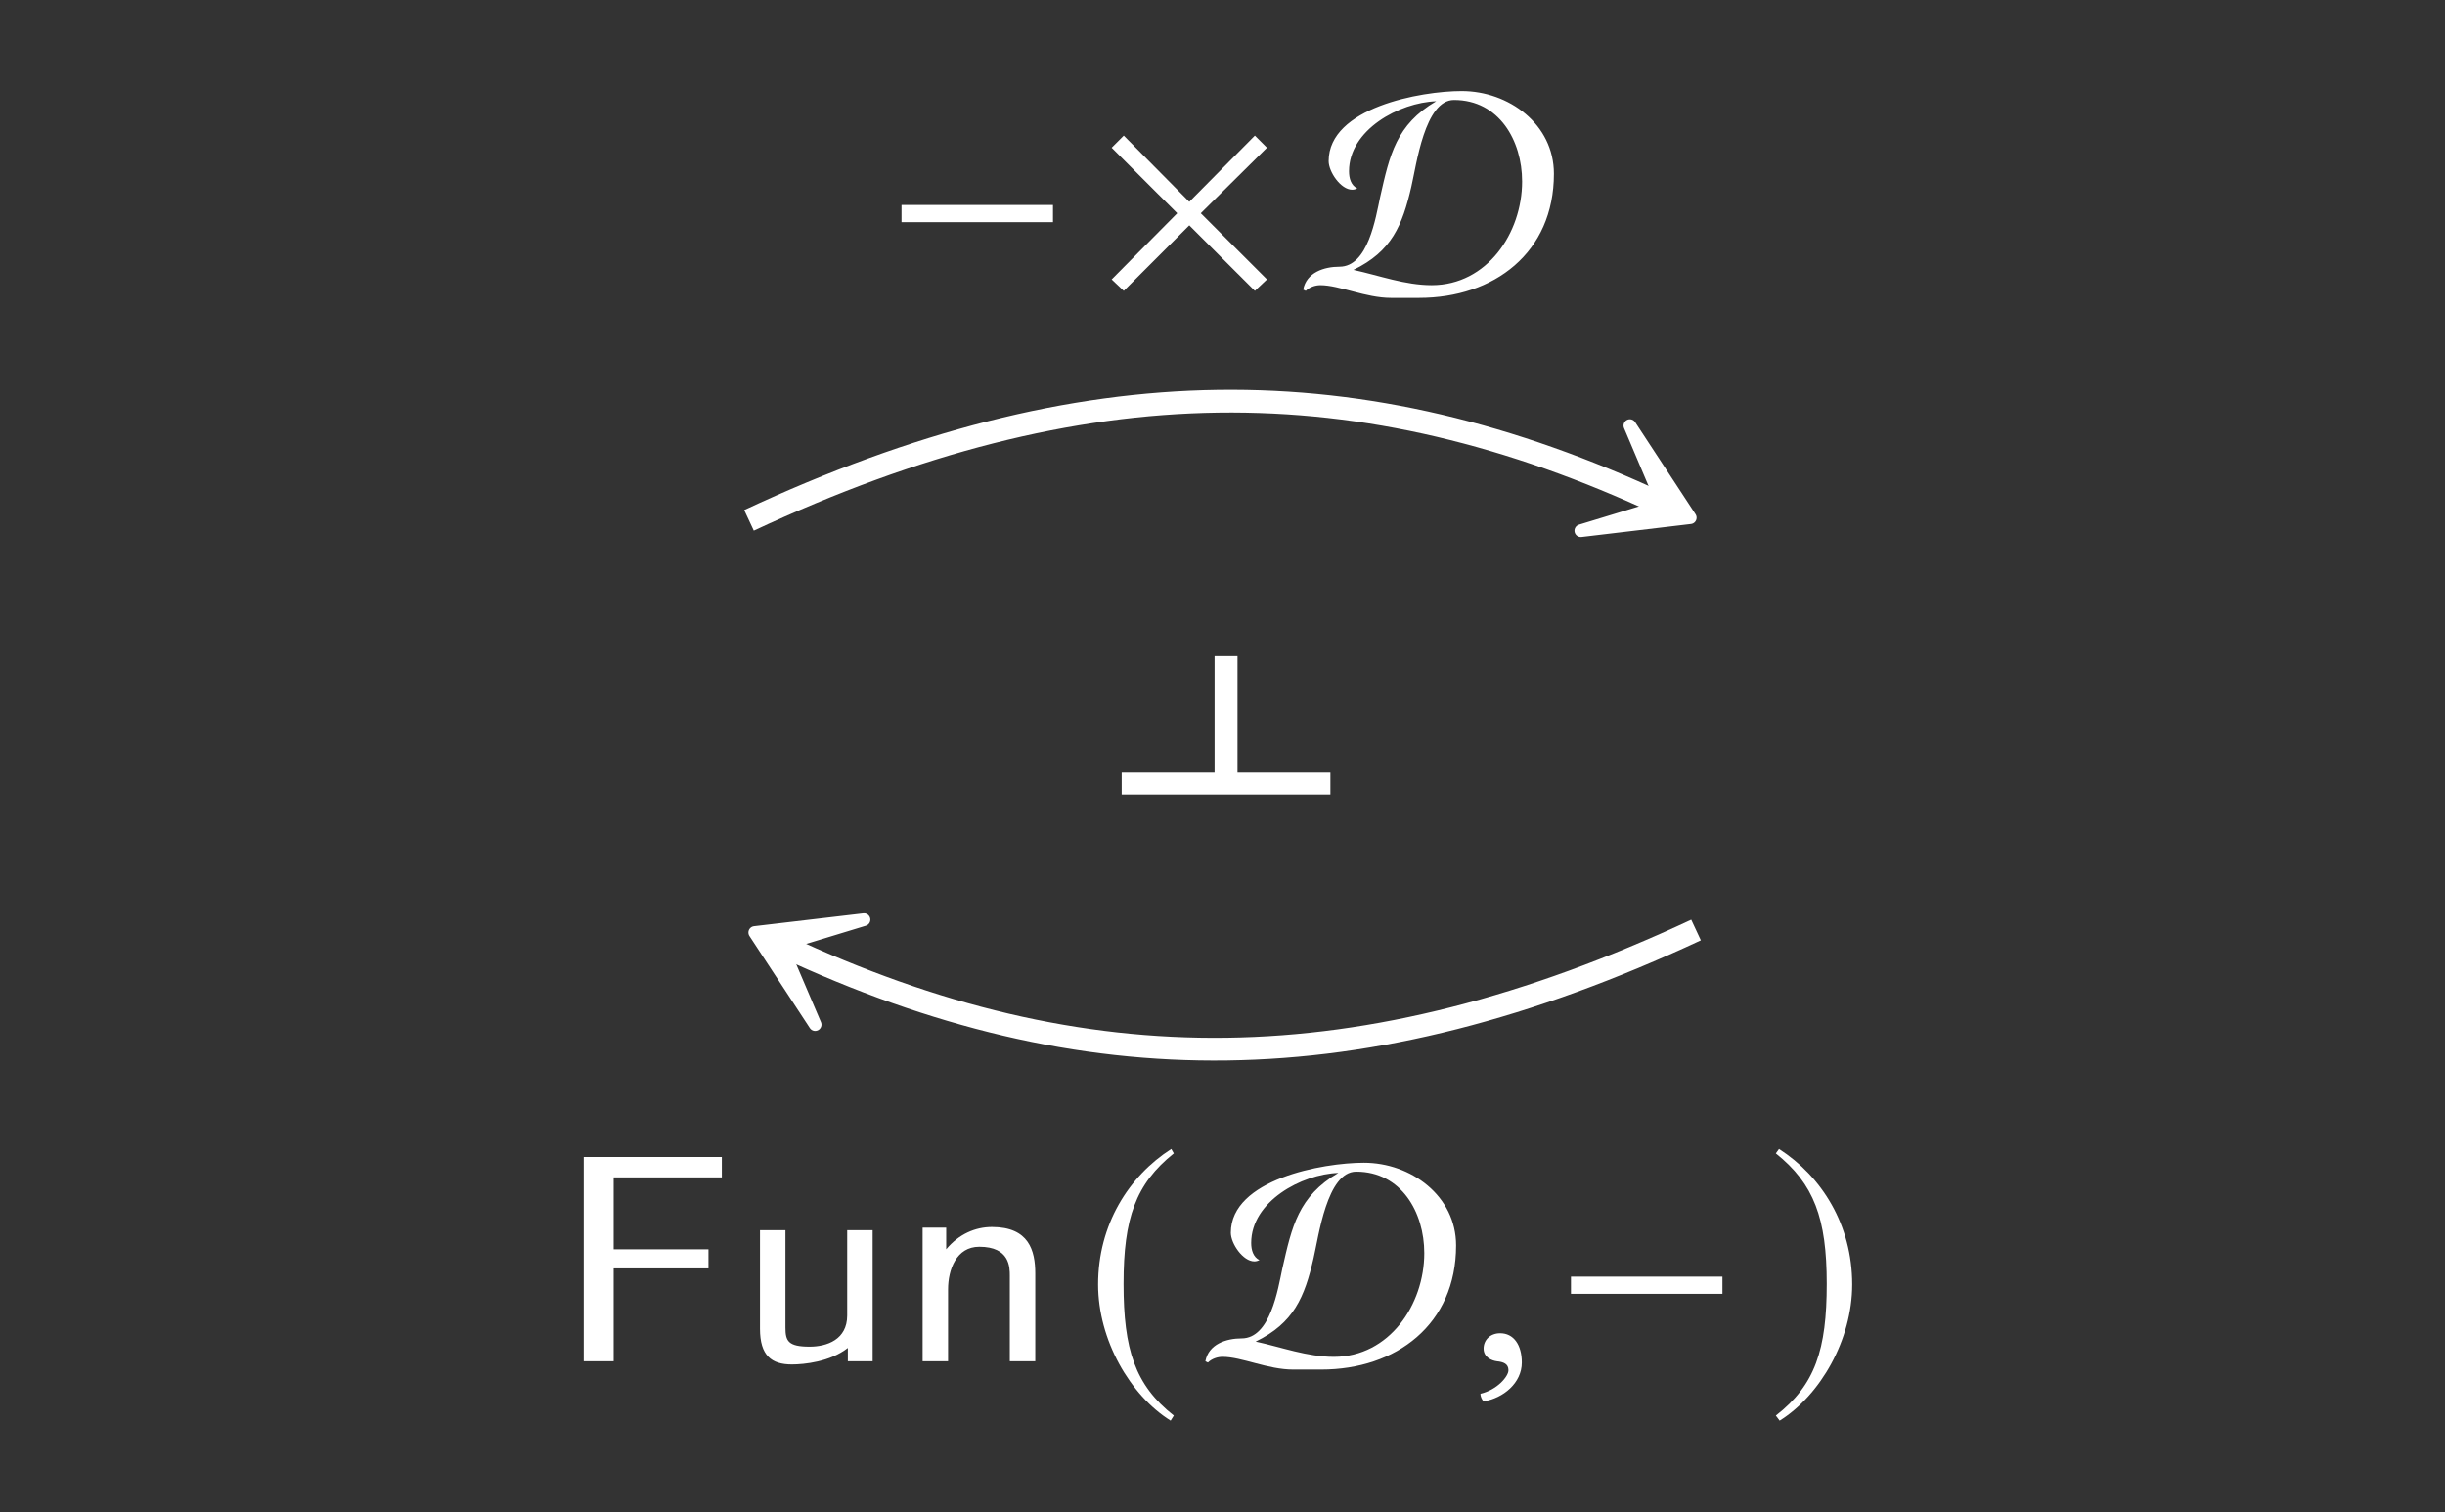 <?xml version="1.0" encoding="UTF-8"?>
<svg xmlns="http://www.w3.org/2000/svg" xmlns:xlink="http://www.w3.org/1999/xlink" width="60.035" height="37.125" viewBox="0 0 60.035 37.125">
<rect x="0" y="0" width="60.035" height="37.125" fill="#333333" stroke="none"/>
<defs>
<g>
<g id="glyph-0-0">
</g>
<g id="glyph-0-1">
<path d="M 4.172 -1.656 L 4.172 -2.078 L 0.453 -2.078 L 0.453 -1.656 Z M 4.172 -1.656 "/>
</g>
<g id="glyph-0-2">
<path d="M 4.219 -0.25 L 2.594 -1.875 L 4.219 -3.484 L 3.922 -3.781 L 2.312 -2.156 L 0.703 -3.781 L 0.406 -3.484 L 2.016 -1.875 L 0.406 -0.25 L 0.703 0.031 L 2.312 -1.578 L 3.922 0.031 Z M 4.219 -0.25 "/>
</g>
<g id="glyph-0-3">
<path d="M 2.141 -5.203 C 1.094 -4.531 0.344 -3.344 0.344 -1.875 C 0.344 -0.516 1.125 0.844 2.125 1.469 L 2.203 1.344 C 1.25 0.594 0.969 -0.281 0.969 -1.891 C 0.969 -3.5 1.266 -4.344 2.203 -5.094 Z M 2.141 -5.203 "/>
</g>
<g id="glyph-0-4">
<path d="M 0.281 -5.203 L 0.203 -5.094 C 1.141 -4.344 1.453 -3.5 1.453 -1.891 C 1.453 -0.281 1.172 0.594 0.203 1.344 L 0.297 1.469 C 1.297 0.844 2.078 -0.516 2.078 -1.875 C 2.078 -3.344 1.328 -4.531 0.281 -5.203 Z M 0.281 -5.203 "/>
</g>
<g id="glyph-1-0">
</g>
<g id="glyph-1-1">
<path d="M 6.203 -2.844 C 6.203 -4.062 5.094 -4.875 3.938 -4.875 C 2.938 -4.875 0.672 -4.469 0.672 -3.156 C 0.672 -2.891 0.969 -2.453 1.25 -2.453 C 1.297 -2.453 1.344 -2.469 1.375 -2.484 C 1.219 -2.562 1.172 -2.734 1.172 -2.906 C 1.172 -3.922 2.406 -4.594 3.312 -4.625 C 2.328 -4.047 2.172 -3.312 1.938 -2.281 C 1.828 -1.766 1.641 -0.562 0.938 -0.562 C 0.562 -0.562 0.125 -0.422 0.047 0 L 0.109 0.031 C 0.203 -0.062 0.344 -0.109 0.469 -0.109 C 0.938 -0.109 1.578 0.203 2.203 0.203 C 2.438 0.203 2.656 0.203 2.891 0.203 C 4.734 0.203 6.203 -0.906 6.203 -2.844 Z M 5.422 -2.656 C 5.422 -1.391 4.562 -0.109 3.203 -0.109 C 2.547 -0.109 1.922 -0.344 1.281 -0.484 C 2.219 -0.938 2.484 -1.578 2.703 -2.531 C 2.828 -3.062 3.031 -4.656 3.75 -4.656 C 4.859 -4.656 5.422 -3.656 5.422 -2.656 Z M 5.422 -2.656 "/>
</g>
<g id="glyph-2-0">
</g>
<g id="glyph-2-1">
<path d="M 4.094 -4.516 L 4.094 -5.016 L 0.703 -5.016 L 0.703 0 L 1.438 0 L 1.438 -2.281 L 3.766 -2.281 L 3.766 -2.75 L 1.438 -2.75 L 1.438 -4.516 L 2.453 -4.516 C 2.531 -4.516 2.625 -4.516 2.703 -4.516 Z M 4.094 -4.516 "/>
</g>
<g id="glyph-2-2">
<path d="M 3.375 0 L 3.375 -3.219 L 2.75 -3.219 L 2.75 -1.125 C 2.75 -0.531 2.25 -0.359 1.828 -0.359 C 1.297 -0.359 1.234 -0.5 1.234 -0.828 L 1.234 -3.219 L 0.609 -3.219 L 0.609 -0.797 C 0.609 -0.141 0.891 0.078 1.391 0.078 C 1.688 0.078 2.328 0.016 2.766 -0.328 L 2.766 0 Z M 3.375 0 "/>
</g>
<g id="glyph-2-3">
<path d="M 3.375 0 L 3.375 -2.156 C 3.375 -2.719 3.219 -3.297 2.312 -3.297 C 1.906 -3.297 1.5 -3.125 1.188 -2.75 L 1.188 -3.281 L 0.609 -3.281 L 0.609 0 L 1.234 0 L 1.234 -1.766 C 1.234 -2.25 1.438 -2.812 2 -2.812 C 2.75 -2.812 2.75 -2.312 2.75 -2.094 L 2.75 0 Z M 3.375 0 "/>
</g>
<g id="glyph-3-0">
</g>
<g id="glyph-3-1">
<path d="M 0.812 -0.688 C 0.562 -0.688 0.406 -0.516 0.406 -0.312 C 0.406 -0.094 0.609 -0.016 0.734 0 C 0.891 0.016 1.016 0.062 1.016 0.219 C 1.016 0.375 0.734 0.703 0.328 0.797 C 0.328 0.859 0.359 0.938 0.406 0.984 C 0.891 0.906 1.344 0.531 1.344 0.031 C 1.344 -0.406 1.141 -0.688 0.812 -0.688 Z M 0.812 -0.688 "/>
</g>
<g id="glyph-4-0">
</g>
<g id="glyph-4-1">
<path d="M 0 4.031 L 5.125 4.031 L 5.125 3.469 L 2.844 3.469 L 2.844 0.625 L 2.281 0.625 L 2.281 3.469 L 0 3.469 Z M 0 4.031 "/>
</g>
</g>
</defs>
<path fill="none" stroke-width="0.558" stroke-linecap="butt" stroke-linejoin="miter" stroke="rgb(100%, 100%, 100%)" stroke-opacity="1" stroke-miterlimit="10" d="M -11.626 5.039 C -3.408 8.871 3.409 8.871 10.764 5.441 " transform="matrix(1, 0, 0, -1, 30.017, 17.816)"/>
<path fill-rule="nonzero" fill="rgb(100%, 100%, 100%)" fill-opacity="1" stroke-width="0.311" stroke-linecap="butt" stroke-linejoin="round" stroke="rgb(100%, 100%, 100%)" stroke-opacity="1" stroke-miterlimit="10" d="M 3.69 0.002 L 1.389 1.424 L 2.972 -0.002 L 1.39 -1.425 Z M 3.69 0.002 " transform="matrix(0.906, 0.423, 0.423, -0.906, 38.159, 11.153)"/>
<g fill="rgb(100%, 100%, 100%)" fill-opacity="1">
<use xlink:href="#glyph-0-1" x="21.683" y="7.111"/>
</g>
<g fill="rgb(100%, 100%, 100%)" fill-opacity="1">
<use xlink:href="#glyph-0-2" x="26.89" y="7.111"/>
</g>
<g fill="rgb(100%, 100%, 100%)" fill-opacity="1">
<use xlink:href="#glyph-1-1" x="31.952" y="7.111"/>
</g>
<path fill="none" stroke-width="0.558" stroke-linecap="butt" stroke-linejoin="miter" stroke="rgb(100%, 100%, 100%)" stroke-opacity="1" stroke-miterlimit="10" d="M 11.628 -5.02 C 3.409 -8.852 -3.408 -8.852 -10.767 -5.418 " transform="matrix(1, 0, 0, -1, 30.017, 17.816)"/>
<path fill-rule="nonzero" fill="rgb(100%, 100%, 100%)" fill-opacity="1" stroke-width="0.311" stroke-linecap="butt" stroke-linejoin="round" stroke="rgb(100%, 100%, 100%)" stroke-opacity="1" stroke-miterlimit="10" d="M 3.69 -0.001 L 1.389 1.421 L 2.974 0.001 L 1.392 -1.422 Z M 3.69 -0.001 " transform="matrix(-0.906, -0.423, -0.423, 0.906, 21.875, 24.459)"/>
<g fill="rgb(100%, 100%, 100%)" fill-opacity="1">
<use xlink:href="#glyph-2-1" x="13.63" y="33.425"/>
<use xlink:href="#glyph-2-2" x="18.052" y="33.425"/>
<use xlink:href="#glyph-2-3" x="22.045" y="33.425"/>
</g>
<g fill="rgb(100%, 100%, 100%)" fill-opacity="1">
<use xlink:href="#glyph-0-3" x="26.619" y="33.414"/>
</g>
<g fill="rgb(100%, 100%, 100%)" fill-opacity="1">
<use xlink:href="#glyph-1-1" x="29.55" y="33.425"/>
</g>
<g fill="rgb(100%, 100%, 100%)" fill-opacity="1">
<use xlink:href="#glyph-3-1" x="36.023" y="33.425"/>
</g>
<g fill="rgb(100%, 100%, 100%)" fill-opacity="1">
<use xlink:href="#glyph-0-1" x="38.121" y="33.425"/>
</g>
<g fill="rgb(100%, 100%, 100%)" fill-opacity="1">
<use xlink:href="#glyph-0-4" x="43.401" y="33.414"/>
</g>
<g fill="rgb(100%, 100%, 100%)" fill-opacity="1">
<use xlink:href="#glyph-4-1" x="27.542" y="15.485"/>
</g>
</svg>

